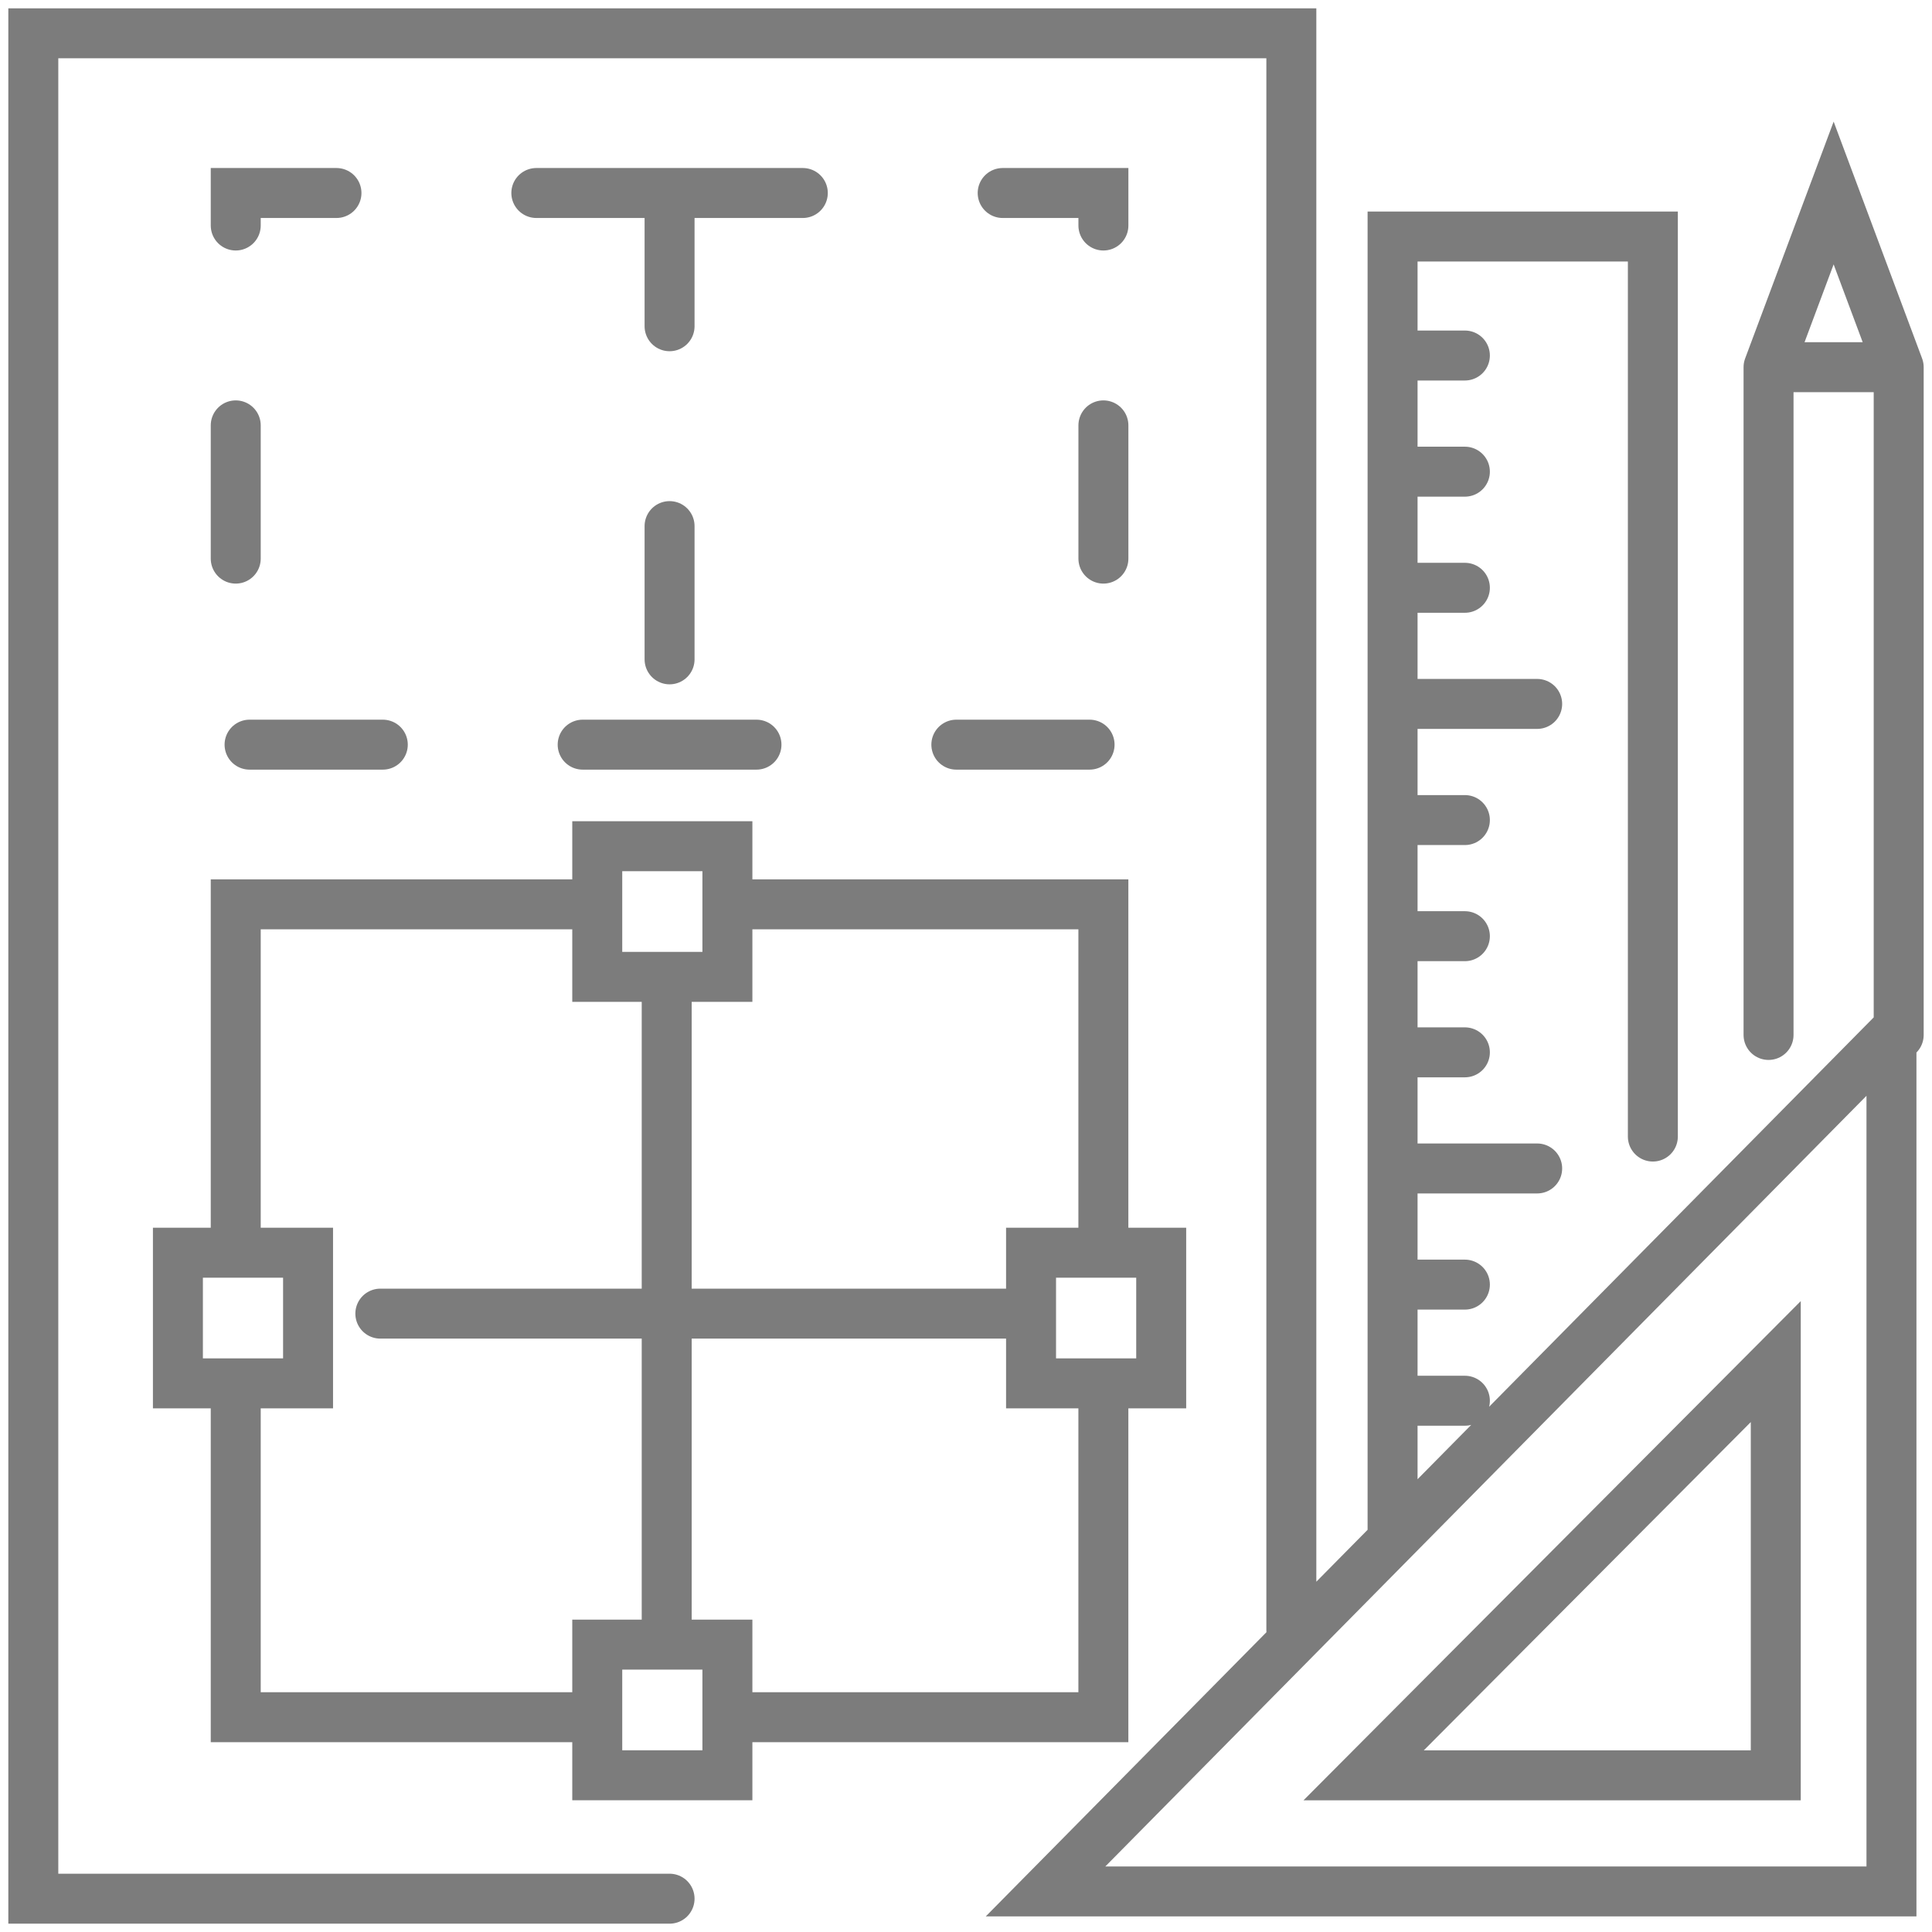 <svg width="58" height="58" viewBox="0 0 58 58" fill="none" xmlns="http://www.w3.org/2000/svg">
<path d="M41.806 46.105V7.101H49.62V34.12M38.767 48.938V1H1V57H20.101M33.124 41.529V51.552H21.837M33.124 37.607V27.148H21.837M17.93 51.552H7.077V41.529M7.077 37.607V27.148H17.93M20.015 29.326V49.373M11.418 39.436L30.953 39.436M41.806 10.673H43.977M41.806 14.16H43.977M41.806 17.646H43.977M41.806 24.619H43.977M41.806 28.105H43.977M41.806 31.592H43.977M41.806 38.565H43.977M41.806 42.051H43.977M41.806 21.132H46.147M41.806 35.078H46.147M53.093 11.023H57M53.093 11.023V31.07M53.093 11.023L55.047 5.794L57 11.023M57 11.023V31.07M17.93 25.404H21.837V29.326H17.93V25.404ZM17.93 49.373H21.837V53.295H17.93V49.373ZM30.953 37.607H34.86V41.529H30.953V37.607ZM5.341 37.607H9.248V41.529H5.341V37.607ZM31.388 56.782L56.783 31.07V56.782H31.388ZM53.31 53.296V40.876L40.938 53.296H53.31Z" stroke="#7C7C7C" stroke-width="1.5" stroke-linecap="round"/>
<path d="M20.101 5.794H7.077V22.355H20.101M20.101 5.794H33.125V22.355H20.101M20.101 5.794V22.355" stroke="#7C7C7C" stroke-width="1.5" stroke-linecap="round" stroke-dasharray="4 6"/>
</svg>
